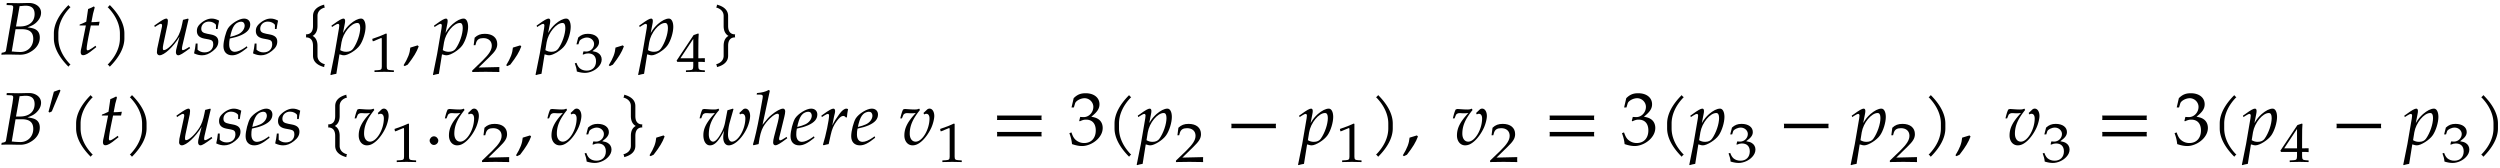 <svg xmlns="http://www.w3.org/2000/svg" xmlns:xlink="http://www.w3.org/1999/xlink" width="401pt" height="36" viewBox="0 0 401 27"><defs><symbol overflow="visible" id="a"><path d="M6.688-6.719c0-.984-.97-1.547-1.891-1.547-.594 0-1.203.032-1.797.032l-1.813-.032-.03.329.64.03c.281 0 .422.095.422.313 0 .172-.063.547-.11.907L1.063-.657c-.032.22-.188.298-.688.376L.312.03C.672.016 1.047 0 1.407 0c.64 0 1.266.031 1.922.031.563 0 1.125-.125 1.688-.469.953-.546 1.468-1.375 1.468-2.28 0-.516-.156-.907-.484-1.173-.313-.25-.672-.359-1.5-.468.688-.25.969-.391 1.36-.72.53-.484.827-1.03.827-1.64zm-1.25 4.203c0 1.22-.875 2.11-2.063 2.11-.25 0-.594-.016-.984-.047a2.223 2.223 0 0 0-.407-.031l.61-3.579h1.015c1.235 0 1.829.5 1.829 1.547zM5.655-6.5c0 1.25-.89 2-2.375 2h-.61l.579-3.266c.328 0 .64-.062.953-.062.969 0 1.453.422 1.453 1.328zm0 0"/></symbol><symbol overflow="visible" id="b"><path d="M4.11-7.61a.735.735 0 0 1-.188-.14c-.063-.063-.11-.11-.14-.188-1.47 1.47-2.345 3.032-2.345 4.563v.781c0 1.516.875 3.078 2.344 4.547a.735.735 0 0 1 .14-.187.735.735 0 0 1 .188-.141C2.781.281 2.156-1.203 2.156-2.594v-.781c0-1.39.625-2.89 1.953-4.234zm0 0"/></symbol><symbol overflow="visible" id="c"><path d="M3.703-5.266c-.453.047-.86.079-1.312.079.187-1.125.328-1.704.53-2.36l-.124-.172c-.235.14-.563.282-.938.422l-.296 2.031c-.516.25-.829.391-1.047.454l-.032.156H1.5L.828-1.281c-.062.297-.156.593-.156.906 0 .297.125.484.36.484.421 0 .827-.234 1.765-1 .219-.156.14-.109.375-.296l-.125-.22-.531.376c-.36.25-.594.36-.735.36-.093 0-.156-.095-.156-.235 0-.313.14-1.25.516-3.016l.156-.734h1.281zm0 0"/></symbol><symbol overflow="visible" id="d"><path d="M3.64-2.594v-.781c0-1.531-.874-3.094-2.343-4.563-.047.079-.094.125-.156.188a.427.427 0 0 1-.188.14c1.328 1.344 1.969 2.844 1.969 4.235v.781c0 1.39-.64 2.875-1.969 4.219.078.031.14.078.188.14.062.063.109.126.156.188C2.766.484 3.64-1.078 3.64-2.594zm0 0"/></symbol><symbol overflow="visible" id="e"><path d="M6.125-1.016L6-1.234l-.313.203c-.296.187-.578.328-.734.328-.094 0-.14-.078-.14-.203 0-.156.03-.344.062-.485l1-4.265-.078-.11-.813.204-.125.609c-.171.906-.453 1.719-.812 2.266C3.344-1.595 2.39-.704 1.907-.704c-.11 0-.157-.11-.157-.313 0-.171.016-.312.078-.625l.688-3.234c.03-.188.046-.36.046-.516 0-.234-.093-.375-.25-.375-.25 0-.703.25-1.593.891l-.344.234.094.235.375-.25c.344-.219.469-.266.578-.266.125 0 .203.11.203.234 0 .063-.016.157-.016.22L.844-.923c-.016.125-.047.39-.047.578 0 .266.187.469.422.469.75 0 2.203-1.328 3.203-2.984l-.438 1.703c-.093.297-.14.593-.14.781 0 .297.14.5.36.5.312 0 .75-.281 1.921-1.14zm0 0"/></symbol><symbol overflow="visible" id="f"><path d="M4.125-5.438c-.469-.234-.797-.328-1.203-.328-.61 0-1.344.344-1.922.938-.313.328-.438.625-.438 1.047 0 .672.375 1.062 1.157 1.219l.75.14c.531.094.719.297.719.766 0 .797-.547 1.312-1.391 1.312-.438 0-.797-.14-1.125-.422v-1H.375C.312-1.156.235-.734.109-.187.563.03.97.124 1.391.124c.578 0 1.125-.203 1.734-.688.61-.484.875-.921.875-1.515 0-.64-.375-1-1.281-1.156l-.5-.094c-.719-.14-.953-.344-.953-.828 0-.64.53-1.125 1.218-1.125.485 0 .954.218 1.141.531v.656h.266c.046-.406.109-.734.234-1.343zm0 0"/></symbol><symbol overflow="visible" id="g"><path d="M4.469-4.828c0-.563-.39-.938-1-.938-.781 0-2.078.813-2.563 1.563-.36.594-.734 2.031-.734 2.86 0 .921.531 1.468 1.39 1.468.688 0 1.344-.328 2.454-1.219l-.094-.234-.281.203C3-.672 2.42-.437 2-.437c-.578 0-.906-.438-.906-1.172 0-.297.015-.61.093-.954l.97-.234c.202-.047.515-.172.827-.297C4-3.547 4.47-4.094 4.47-4.828zm-.89.187c0 .532-.407 1.094-1.032 1.391-.328.156-.766.297-1.297.422l.094-.453c.203-.797.437-1.313.765-1.61.22-.218.61-.375.907-.375.343 0 .562.25.562.625zm0 0"/></symbol><symbol overflow="visible" id="h"><path d="M4 1.563c-.797-.22-1.188-.72-1.188-1.36v-1.61c0-.78-.28-1.312-.78-1.577.5-.282.78-.813.78-1.594v-1.61c0-.64.391-1.14 1.188-1.359-.031-.062-.063-.14-.094-.203-.015-.094-.015-.172-.015-.25-1.141.297-1.797.906-1.797 1.813v1.609c0 .844-.344 1.344-1.14 1.344a.648.648 0 0 1 .03.25c0 .078 0 .156-.03.234.796 0 1.14.516 1.14 1.344v1.61c0 .905.656 1.515 1.797 1.812 0-.063 0-.157.015-.235.031-.078.063-.156.094-.218zm0 0"/></symbol><symbol overflow="visible" id="i"><path d="M5.563-4.438c0-.796-.282-1.328-.704-1.328-.515 0-1.125.329-1.765.875-.469.438-.735.735-1.156 1.438l.28-1.422c.048-.203.063-.39.063-.531 0-.219-.094-.36-.265-.36-.25 0-.704.25-1.579.891l-.343.234.078.235.39-.25c.329-.203.47-.266.579-.266.109 0 .203.11.203.266 0 .11-.032.343-.047.453L.594-.093.016 2.78l-.094.453.078.063c.25-.078.484-.14.875-.203l.5-3.125.11.031c.312.11.484.125.624.125.657 0 2.032-.86 2.547-1.625.5-.719.907-2.031.907-2.938zm-.86.188c0 .969-.484 2.39-1.125 3.297-.234.344-.61.515-1.11.515-.359 0-.655-.078-.968-.265l.203-1.266C1.97-3.5 3.25-5.062 4.25-5.062c.297 0 .453.25.453.812zm0 0"/></symbol><symbol overflow="visible" id="k"><path d="M2.61-1.297l-.172-.172c-.329.11-.532.172-1.172.36C1.187-.203.89.578.187 1.719l.172.14.485-.234c.969-1.25 1.422-2 1.765-2.922zm0 0"/></symbol><symbol overflow="visible" id="o"><path d="M4-2.75c-.016-.078-.031-.156-.031-.234 0-.094.015-.172.031-.25-.781 0-1.125-.5-1.125-1.344v-1.61c0-.906-.656-1.515-1.797-1.812a.481.481 0 0 1-.031.25.592.592 0 0 1-.094.203c.797.219 1.203.719 1.203 1.36v1.609c0 .781.281 1.312.781 1.594-.5.265-.78.796-.78 1.578v1.61c0 .64-.407 1.14-1.204 1.359.047.062.078.14.094.218a.426.426 0 0 1 .031.235c1.14-.297 1.797-.907 1.797-1.813v-1.61c0-.827.344-1.343 1.125-1.343zm0 0"/></symbol><symbol overflow="visible" id="q"><path d="M5.703-4.594c0-.672-.312-1.172-.75-1.172a.571.571 0 0 0-.39.141l-.594.563.125.234a.55.55 0 0 1 .328-.11c.328 0 .516.282.516.75 0 1.766-1.157 3.72-2.22 3.72-.577 0-.952-.5-.952-1.282 0-1.25.468-2.344 1.64-3.797l-.125-.219c-.234.11-.39.141-.719.141-.5 0-.984-.047-1.468-.078-.157-.016-.25.031-.39.078-.173.328-.298.766-.454 1.422h.266l.203-.5c.078-.203.328-.344.61-.344.218 0 .437.031.655.031.25 0 .438-.015.75-.046C1.406-3.641.906-2.642.906-1.454c0 .922.547 1.578 1.313 1.578.5 0 .953-.203 1.515-.703.563-.516 1.125-1.313 1.5-2.14.266-.595.47-1.391.47-1.876zm0 0"/></symbol><symbol overflow="visible" id="r"><path d="M2.188-.64c0-.344-.329-.688-.704-.688-.359 0-.687.344-.687.687 0 .36.328.704.672.704.39 0 .718-.329.718-.704zm0 0"/></symbol><symbol overflow="visible" id="s"><path d="M8.36-4.594c0-.672-.313-1.172-.75-1.172a.545.545 0 0 0-.391.141l-.594.563.125.234a.55.55 0 0 1 .328-.11c.328 0 .516.282.516.75 0 1.735-1.157 3.72-2.172 3.72-.36 0-.61-.47-.61-1.141a8.2 8.2 0 0 1 .25-1.86l.625-2.203-.078-.094-.89.266-.344 1.781a5.727 5.727 0 0 1-.656 1.86C3.234-.953 2.78-.47 2.422-.47c-.406 0-.688-.469-.688-1.156 0-1.422.485-2.578 1.672-3.922l-.125-.219c-.234.11-.39.141-.719.141-.5 0-.984-.047-1.468-.078-.157-.016-.25.031-.39.078-.173.328-.298.766-.454 1.422h.266l.203-.5c.078-.203.328-.344.61-.344.218 0 .437.031.671.031.25 0 .406-.015.703-.046-.11.156-.234.28-.36.421C1.267-3.375.86-2.516.86-1.5c0 .969.422 1.625 1.047 1.625.766 0 1.39-.656 2.282-2.36-.11.532-.141.829-.141 1.094 0 .766.344 1.266.875 1.266.969 0 2.219-1.203 2.969-2.844.265-.594.468-1.39.468-1.875zm0 0"/></symbol><symbol overflow="visible" id="t"><path d="M5.625-1.016l-.11-.218-.312.203c-.344.234-.61.36-.734.36-.078 0-.157-.11-.157-.235 0-.125.016-.219.094-.485l.75-3.062c.078-.297.14-.672.14-.875 0-.266-.14-.438-.343-.438-.406 0-1.14.407-1.89 1.032-.422.343-.61.578-1.172 1.265l-.235.297 1.172-5.453-.156-.14c-.61.312-1.047.421-1.906.5l-.047.25h.578c.281 0 .406.093.406.296 0 .094-.016.203-.031.282l-.5 2.796C.844-2.828.375-.78.125-.03l.078.14.828-.187c.188-1.375.39-2.11.735-2.75.53-.969 1.765-2.125 2.28-2.125.157 0 .25.11.25.266 0 .218-.062.671-.171 1.062l-.61 2.344c-.109.437-.156.703-.156.922 0 .28.125.468.36.468.312 0 .734-.25 1.906-1.125zm0 0"/></symbol><symbol overflow="visible" id="u"><path d="M4.594-5.688c-.14-.062-.188-.078-.25-.078-.36 0-.735.297-1.172.907-.406.578-.813 1.156-1.11 1.796l.297-1.5c.063-.265.157-.546.157-.812 0-.25-.094-.39-.282-.39-.25 0-.703.25-1.593.89l-.329.234.079.235.39-.25c.328-.203.469-.266.563-.266.125 0 .203.11.203.266 0 .687-.5 3.156-.984 4.687L.688.11c.25-.078.515-.14.796-.187L1.797-1.5c.219-1 .484-1.625 1.016-2.313.406-.53.718-.78.984-.78.187 0 .297.062.437.234h.172c.032-.454.094-.844.188-1.329zm0 0"/></symbol><symbol overflow="visible" id="v"><path d="M8.125-3.938c-.016-.124-.031-.25-.031-.359 0-.125.015-.25.031-.36H.953c.031.11.031.235.031.36 0 .11 0 .234-.03.36zm0 2.626c-.016-.125-.031-.235-.031-.36s.015-.234.031-.36H.953a1.4 1.4 0 0 1 .031.36c0 .125 0 .234-.03.36zm0 0"/></symbol><symbol overflow="visible" id="w"><path d="M5.516-2.672c0-.578-.235-1.078-.657-1.375-.312-.219-.578-.312-1.171-.422C4.64-5.219 5-5.766 5-6.469c0-1.062-.89-1.765-2.219-1.765-.812 0-1.344.218-1.922.796L.516-5.952H.89l.203-.672c.14-.406.89-.813 1.515-.813.766 0 1.407.641 1.407 1.391 0 .89-.704 1.64-1.547 1.64-.11 0-.563-.03-.563-.03l-.156.64.094.063c.453-.204.672-.266 1-.266 1 0 1.562.64 1.562 1.734 0 1.22-.718 2.016-1.843 2.016a2.035 2.035 0 0 1-1.391-.516C.89-1.03.734-1.296.5-1.953l-.328.125c.266.734.36 1.156.422 1.75.64.219 1.156.312 1.61.312.952 0 2.046-.53 2.702-1.328.407-.5.61-1.015.61-1.578zm0 0"/></symbol><symbol overflow="visible" id="x"><path d="M8.125-2.625c-.016-.125-.031-.25-.031-.36 0-.124.015-.25.031-.359H.953c.031.11.031.235.031.36 0 .109 0 .234-.03.359zm0 0"/></symbol><symbol overflow="visible" id="j"><path d="M4.125.031v-.265l-.516-.032c-.515-.03-.625-.125-.625-.578v-5.25L2.86-6.14c-.625.297-1.312.563-2.203.86l.078.375h.094l1.25-.516.031-.016c.047 0 .079.094.079.297v4.297c0 .453-.11.547-.626.578l-.546.032V.03L2.594 0zm0 0"/></symbol><symbol overflow="visible" id="l"><path d="M4.594.031c-.016-.187-.016-.281-.016-.406 0-.11 0-.203.016-.39l-3.328.078 1.75-1.704c.937-.906 1.234-1.39 1.234-2.062 0-1.016-.75-1.64-1.984-1.64-.688 0-1.172.171-1.641.624L.469-4.266H.75l.11-.406c.171-.516.515-.734 1.156-.734.828 0 1.359.468 1.359 1.218 0 .672-.406 1.329-1.484 2.391L.234-.203V.03L2.391 0zm0 0"/></symbol><symbol overflow="visible" id="m"><path d="M4.547-1.984c0-.422-.203-.797-.547-1.016-.234-.156-.469-.234-.938-.313.766-.546 1.063-.953 1.063-1.468 0-.797-.719-1.313-1.797-1.313-.64 0-1.078.172-1.547.594L.5-4.406h.313l.156-.5c.11-.297.719-.594 1.219-.594.624 0 1.14.469 1.14 1.031 0 .657-.562 1.219-1.25 1.219-.078 0-.453-.031-.453-.031l-.125.469.078.046c.36-.14.547-.187.797-.187.813 0 1.266.469 1.266 1.265 0 .907-.579 1.5-1.485 1.5-.437 0-.828-.124-1.125-.374C.813-.766.671-.97.5-1.438l-.266.078C.437-.813.516-.5.563-.047c.515.156.937.219 1.296.219.782 0 1.657-.39 2.188-.984.328-.36.5-.75.5-1.172zm0 0"/></symbol><symbol overflow="visible" id="n"><path d="M4.64.031v-.265l-.468-.032c-.469-.03-.578-.14-.578-.671v-.657c.578 0 .781 0 1.047.032v-.625s-.47.015-.782.015h-.265V-3.39c0-1.578.015-2.343.062-2.703l-.11-.047-.702.235-2.735 4.11.11.202H2.78v.657c0 .53-.11.656-.578.671l-.594.032V.03L3.172 0zM2.782-2.172H.72l2.062-3.11zm0 0"/></symbol><symbol overflow="visible" id="p"><path d="M2.5-4.438l-.156-.14-.906.328-.86 3.219.172.125.36-.188zm0 0"/></symbol></defs><use xlink:href="#a" x="-.102" y="8.745"/><use xlink:href="#b" x="7.203" y="8.745"/><use xlink:href="#c" x="12.272" y="8.745"/><use xlink:href="#d" x="16.312" y="8.745"/><use xlink:href="#e" x="24.37" y="8.745"/><use xlink:href="#f" x="31.017" y="8.745"/><use xlink:href="#g" x="35.668" y="8.745"/><use xlink:href="#f" x="40.474" y="8.745"/><use xlink:href="#h" x="48.113" y="8.745"/><use xlink:href="#i" x="53.075" y="8.745"/><use xlink:href="#j" x="59.052" y="11.518"/><use xlink:href="#k" x="64.549" y="8.745"/><use xlink:href="#i" x="69.522" y="8.745"/><use xlink:href="#l" x="75.508" y="11.518"/><use xlink:href="#k" x="81.005" y="8.745"/><use xlink:href="#i" x="85.978" y="8.745"/><use xlink:href="#m" x="91.964" y="11.518"/><use xlink:href="#k" x="97.46" y="8.745"/><use xlink:href="#i" x="102.433" y="8.745"/><use xlink:href="#n" x="108.419" y="11.518"/><use xlink:href="#o" x="113.916" y="8.745"/><use xlink:href="#a" x="-.102" y="23.19"/><use xlink:href="#p" x="7.203" y="18.958"/><use xlink:href="#b" x="10.771" y="23.19"/><use xlink:href="#c" x="15.84" y="23.19"/><use xlink:href="#d" x="19.869" y="23.19"/><use xlink:href="#e" x="27.927" y="23.19"/><use xlink:href="#f" x="34.574" y="23.19"/><use xlink:href="#g" x="39.224" y="23.19"/><use xlink:href="#f" x="44.03" y="23.19"/><use xlink:href="#h" x="51.67" y="23.19"/><use xlink:href="#q" x="56.631" y="23.19"/><use xlink:href="#j" x="62.62" y="25.964"/><use xlink:href="#r" x="68.117" y="23.19"/><use xlink:href="#q" x="71.106" y="23.19"/><use xlink:href="#l" x="77.083" y="25.964"/><use xlink:href="#k" x="82.58" y="23.19"/><use xlink:href="#q" x="87.553" y="23.19"/><use xlink:href="#m" x="93.539" y="25.964"/><use xlink:href="#o" x="99.036" y="23.19"/><use xlink:href="#k" x="103.997" y="23.19"/><use xlink:href="#s" x="111.96" y="23.19"/><use xlink:href="#t" x="120.651" y="23.19"/><use xlink:href="#g" x="126.629" y="23.19"/><use xlink:href="#u" x="131.435" y="23.19"/><use xlink:href="#g" x="136.36" y="23.19"/><use xlink:href="#q" x="144.155" y="23.19"/><use xlink:href="#j" x="150.14" y="25.964"/><use xlink:href="#v" x="158.958" y="23.19"/><use xlink:href="#w" x="171.356" y="23.19"/><use xlink:href="#b" x="177.333" y="23.19"/><use xlink:href="#i" x="182.402" y="23.19"/><use xlink:href="#l" x="188.389" y="25.964"/><use xlink:href="#x" x="196.543" y="23.19"/><use xlink:href="#i" x="208.283" y="23.19"/><use xlink:href="#j" x="214.263" y="25.964"/><use xlink:href="#d" x="219.76" y="23.19"/><use xlink:href="#k" x="224.829" y="23.19"/><use xlink:href="#q" x="232.791" y="23.19"/><use xlink:href="#l" x="238.777" y="25.964"/><use xlink:href="#v" x="247.594" y="23.19"/><g><use xlink:href="#w" x="259.992" y="23.19"/><use xlink:href="#b" x="265.969" y="23.19"/><use xlink:href="#i" x="271.038" y="23.19"/></g><g><use xlink:href="#m" x="277.026" y="25.964"/></g><g><use xlink:href="#x" x="285.179" y="23.19"/></g><g><use xlink:href="#i" x="296.919" y="23.19"/></g><g><use xlink:href="#l" x="302.9" y="25.964"/></g><g><use xlink:href="#d" x="308.396" y="23.19"/><use xlink:href="#k" x="313.465" y="23.19"/></g><g><use xlink:href="#q" x="321.427" y="23.19"/></g><g><use xlink:href="#m" x="327.413" y="25.964"/></g><g><use xlink:href="#v" x="336.231" y="23.19"/></g><g><use xlink:href="#w" x="348.629" y="23.19"/><use xlink:href="#b" x="354.606" y="23.19"/><use xlink:href="#i" x="359.675" y="23.19"/></g><g><use xlink:href="#n" x="365.662" y="25.964"/></g><g><use xlink:href="#x" x="373.816" y="23.19"/></g><g><use xlink:href="#i" x="385.556" y="23.19"/></g><g><use xlink:href="#m" x="391.536" y="25.964"/></g><g><use xlink:href="#d" x="397.033" y="23.19"/></g></svg>
